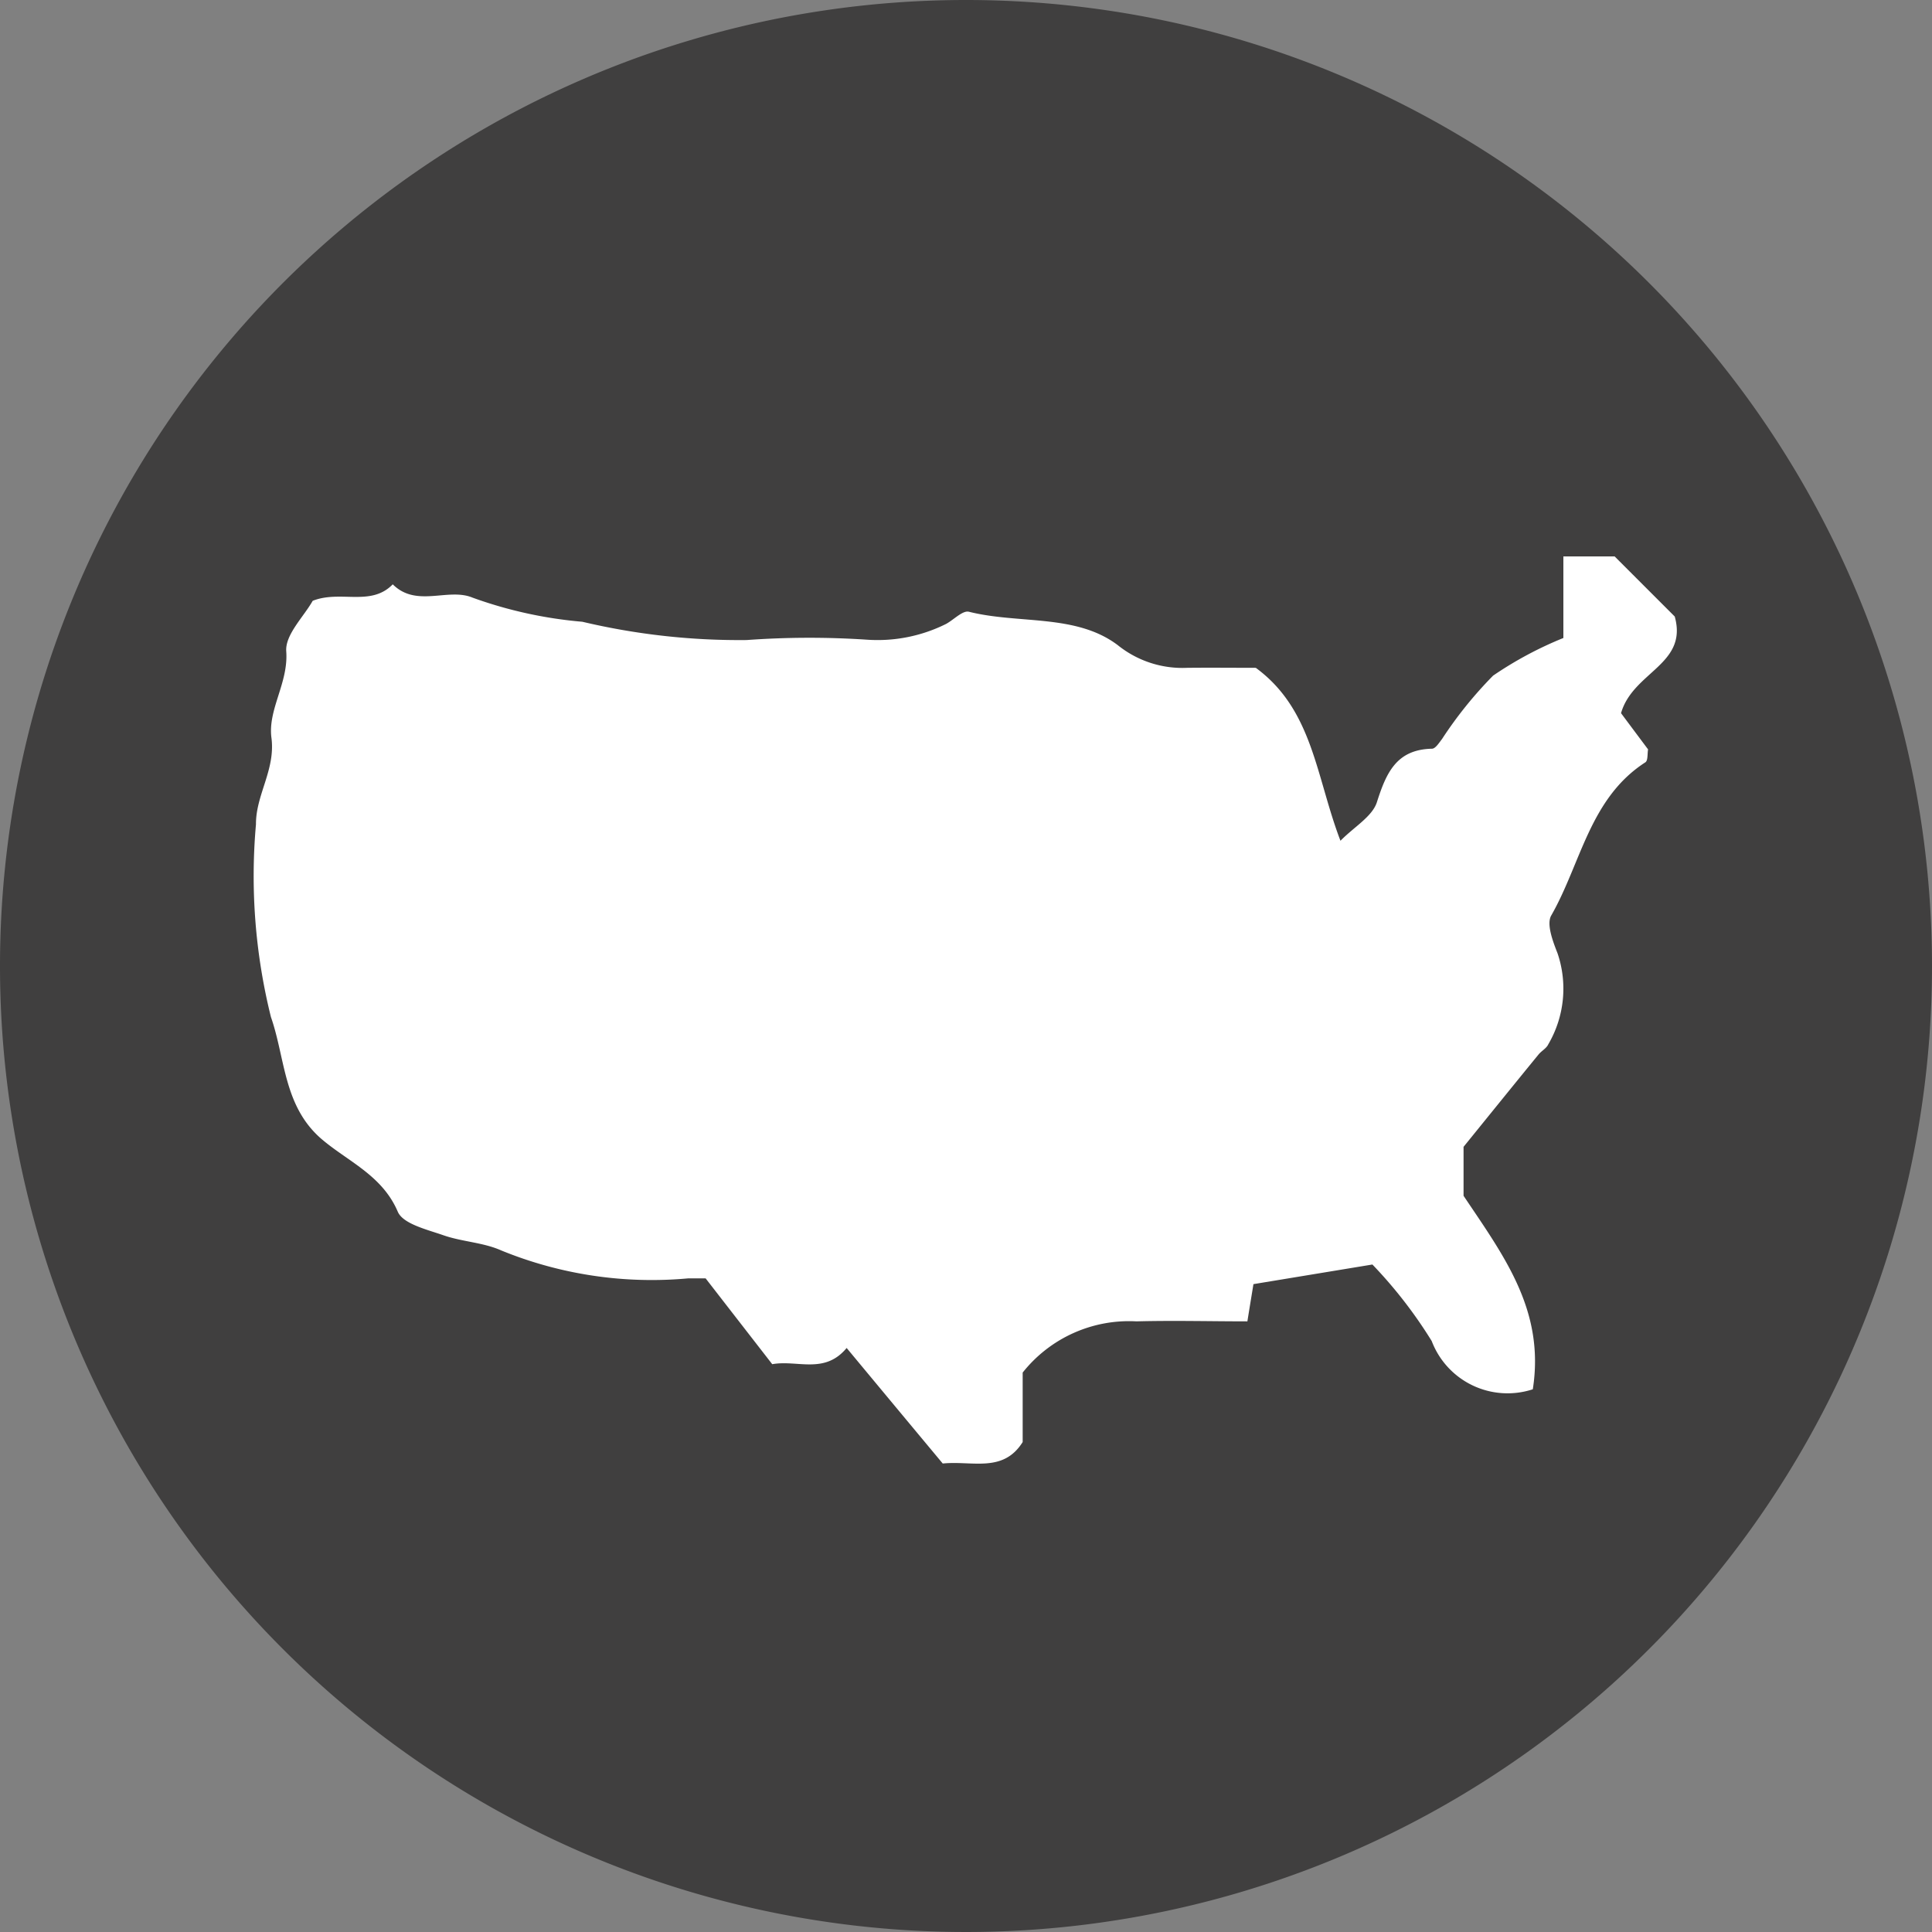 <svg xmlns="http://www.w3.org/2000/svg" width="45" height="45" viewBox="0 0 45 45">
  <rect x="0" y="0" width="45" height="45" fill="#808080" stroke="none"/>
  <g id="Us_Button" data-name="Us Button" transform="translate(-743 -409)">
    <circle id="Ellipse_378" data-name="Ellipse 378" cx="20" cy="20" r="20" transform="translate(746 412)" fill="#fff"/>
    <g id="Us_button-2" data-name="Us button" transform="translate(743 409)">
      <path id="Path_14057" data-name="Path 14057" d="M22.5,0A22.5,22.5,0,1,0,45,22.5,22.5,22.5,0,0,0,22.5,0ZM37.757,16.611c.135.182.382.512.63.844-.019.1,0,.257-.062.3-1.3.838-1.5,2.356-2.193,3.567-.116.2.035.6.145.879a2.565,2.565,0,0,1-.215,2.124c-.043.094-.158.152-.227.237-.573.7-1.145,1.409-1.746,2.15v1.14c.937,1.4,1.9,2.667,1.613,4.507a1.89,1.89,0,0,1-2.355-1.124,10.658,10.658,0,0,0-1.381-1.782l-2.771.457c-.025.158-.075.455-.141.867-.849,0-1.718-.023-2.585,0A3.161,3.161,0,0,0,23.82,31.97v1.618c-.456.727-1.174.43-1.862.5-.729-.875-1.48-1.778-2.238-2.691-.516.623-1.151.271-1.733.378-.535-.689-1.056-1.36-1.552-2-.183,0-.293,0-.4,0a9.26,9.26,0,0,1-4.363-.651c-.417-.186-.907-.2-1.343-.352-.383-.134-.942-.264-1.064-.549-.365-.854-1.17-1.172-1.784-1.7-.88-.766-.835-1.874-1.17-2.833A13.593,13.593,0,0,1,5.962,19.2c-.005-.689.459-1.273.36-2.018-.086-.66.4-1.278.345-2.013-.027-.387.409-.806.616-1.175.646-.256,1.354.142,1.865-.384.553.551,1.29.072,1.858.31a10,10,0,0,0,2.558.562,15.881,15.881,0,0,0,3.826.426A20.251,20.251,0,0,1,20.2,14.9a3.57,3.57,0,0,0,1.837-.368c.182-.1.388-.32.532-.283,1.158.291,2.492.043,3.465.777a2.4,2.4,0,0,0,1.616.529c.55-.006,1.1,0,1.6,0,1.333.978,1.4,2.535,1.972,4.028.321-.327.742-.564.849-.9.218-.684.456-1.226,1.282-1.244.081,0,.167-.139.234-.225a9.5,9.5,0,0,1,1.19-1.477,8.653,8.653,0,0,1,1.637-.877v-1.9h1.194q.663.663,1.4,1.4C39.321,15.481,38.035,15.644,37.757,16.611Z" fill="#403f3f"/>
    </g>
  </g>
</svg>